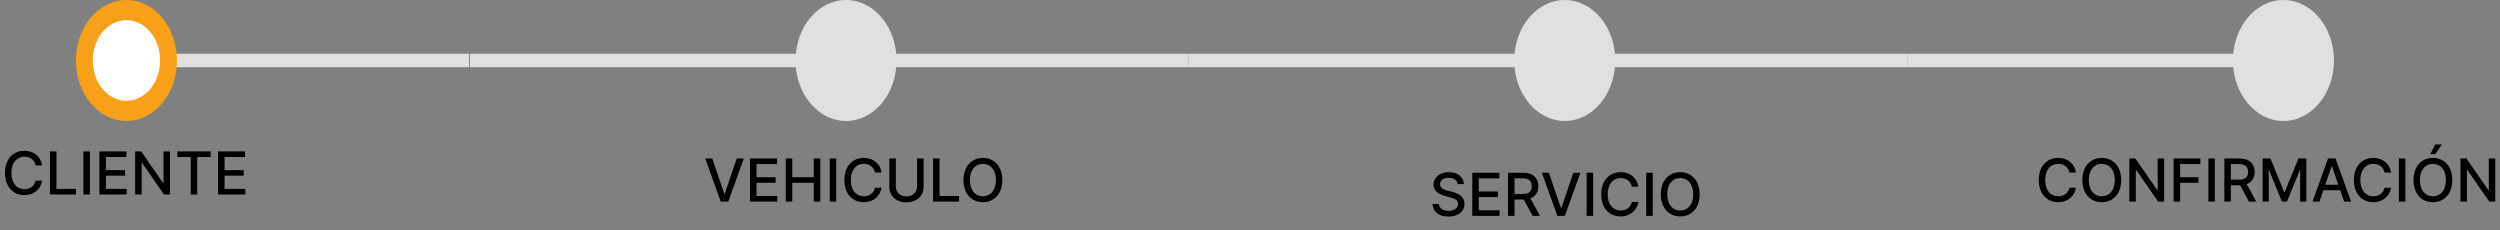 <svg width="1054" height="97" viewBox="0 0 1054 97" fill="none" xmlns="http://www.w3.org/2000/svg">
                            <rect x="0" y="0" width="1054" height="97" fill="#808080" stroke="none"/>
                            <rect x="804.095" y="22.667" width="151.499" height="5.667" fill="#E0E0E0"/>
                            <ellipse cx="962.695" cy="25.5" rx="21.305" ry="25.5" fill="#E0E0E0"/>
                            <rect x="501.096" y="22.667" width="302.998" height="5.667" fill="#E0E0E0"/>
                            <ellipse cx="659.697" cy="25.5" rx="21.305" ry="25.5" fill="#E0E0E0"/>
                            <rect x="198.087" y="22.667" width="302.998" height="5.667" fill="#E0E0E0"/>
                            <ellipse cx="356.687" cy="25.5" rx="21.305" ry="25.5" fill="#E0E0E0"/>
                            <rect x="53.305" y="22.667" width="144.398" height="5.667" fill="#E0E0E0"/>
                            <ellipse cx="53.305" cy="25.5" rx="21.305" ry="25.5" fill="#F8A01A"/>
                            <ellipse rx="14.203" ry="17" transform="matrix(-1 0 0 1 53.305 25.5)" fill="white"/>
                            <path d="M875.225 72.731C874.603 68.842 871.558 66.57 867.714 66.57C863.009 66.57 859.538 70.094 859.538 75.909C859.538 81.724 862.991 85.249 867.714 85.249C871.709 85.249 874.63 82.745 875.225 79.15L872.455 79.141C871.984 81.467 870.031 82.745 867.732 82.745C864.616 82.745 862.263 80.357 862.263 75.909C862.263 71.497 864.607 69.073 867.741 69.073C870.058 69.073 872.002 70.378 872.455 72.731H875.225ZM894.301 75.909C894.301 70.094 890.821 66.57 886.116 66.57C881.393 66.57 877.921 70.094 877.921 75.909C877.921 81.715 881.393 85.249 886.116 85.249C890.821 85.249 894.301 81.724 894.301 75.909ZM891.584 75.909C891.584 80.339 889.241 82.745 886.116 82.745C882.982 82.745 880.647 80.339 880.647 75.909C880.647 71.479 882.982 69.073 886.116 69.073C889.241 69.073 891.584 71.479 891.584 75.909ZM912.396 66.818H909.68V80.171H909.511L900.26 66.818H897.721V85H900.464V71.665H900.633L909.875 85H912.396V66.818ZM916.398 85H919.141V77.072H926.865V74.719H919.141V69.18H927.673V66.818H916.398V85ZM933.79 66.818H931.046V85H933.79V66.818ZM937.785 85H940.528V78.12H944.257C944.319 78.12 944.372 78.12 944.434 78.12L948.127 85H951.252L947.222 77.64C949.45 76.815 950.56 74.959 950.56 72.518C950.56 69.171 948.482 66.818 944.265 66.818H937.785V85ZM940.528 75.758V69.171H943.972C946.68 69.171 947.799 70.458 947.799 72.518C947.799 74.569 946.68 75.758 944.008 75.758H940.528ZM953.898 66.818V85H956.508V71.834H956.677L962.039 84.973H964.205L969.567 71.843H969.736V85H972.346V66.818H969.017L963.229 80.952H963.015L957.227 66.818H953.898ZM977.87 85L979.539 80.188H986.642L988.302 85H991.214L984.671 66.818H981.501L974.958 85H977.87ZM980.338 77.88L983.019 70.121H983.161L985.843 77.88H980.338ZM1008.09 72.731C1007.46 68.842 1004.42 66.57 1000.58 66.57C995.87 66.57 992.399 70.094 992.399 75.909C992.399 81.724 995.852 85.249 1000.58 85.249C1004.57 85.249 1007.49 82.745 1008.09 79.15L1005.32 79.141C1004.85 81.467 1002.89 82.745 1000.59 82.745C997.477 82.745 995.124 80.357 995.124 75.909C995.124 71.497 997.468 69.073 1000.6 69.073C1002.92 69.073 1004.86 70.378 1005.32 72.731H1008.09ZM1014.11 66.818H1011.37V85H1014.11V66.818ZM1033.9 75.909C1033.9 70.094 1030.42 66.57 1025.72 66.57C1020.99 66.57 1017.52 70.094 1017.52 75.909C1017.52 81.715 1020.99 85.249 1025.72 85.249C1030.42 85.249 1033.9 81.724 1033.9 75.909ZM1031.18 75.909C1031.18 80.339 1028.84 82.745 1025.72 82.745C1022.58 82.745 1020.25 80.339 1020.25 75.909C1020.25 71.479 1022.58 69.073 1025.72 69.073C1028.84 69.073 1031.18 71.479 1031.18 75.909ZM1024.61 64.998H1026.74L1029.49 60.906H1026.69L1024.61 64.998ZM1052 66.818H1049.28V80.171H1049.11L1039.86 66.818H1037.32V85H1040.06V71.665H1040.23L1049.47 85H1052V66.818Z" fill="black"/>
                            <path d="M614.533 77.594H617.179C617.099 74.683 614.524 72.57 610.831 72.57C607.182 72.57 604.386 74.656 604.386 77.79C604.386 80.32 606.197 81.803 609.118 82.593L611.266 83.179C613.21 83.694 614.711 84.333 614.711 85.948C614.711 87.724 613.015 88.896 610.68 88.896C608.567 88.896 606.809 87.955 606.65 85.975H603.898C604.075 89.269 606.623 91.302 610.698 91.302C614.968 91.302 617.427 89.056 617.427 85.975C617.427 82.699 614.507 81.43 612.198 80.862L610.423 80.4C609.002 80.036 607.111 79.37 607.12 77.63C607.12 76.085 608.532 74.94 610.769 74.94C612.855 74.94 614.338 75.916 614.533 77.594ZM620.706 91H632.211V88.638H623.449V83.072H631.51V80.719H623.449V75.18H632.105V72.818H620.706V91ZM635.769 91H638.512V84.12H642.241C642.303 84.12 642.356 84.12 642.419 84.12L646.112 91H649.237L645.206 83.64C647.434 82.815 648.544 80.959 648.544 78.518C648.544 75.171 646.467 72.818 642.25 72.818H635.769V91ZM638.512 81.758V75.171H641.957C644.665 75.171 645.783 76.458 645.783 78.518C645.783 80.569 644.665 81.758 641.992 81.758H638.512ZM653.008 72.818H650.042L656.585 91H659.755L666.298 72.818H663.332L658.272 87.626H658.068L653.008 72.818ZM671.667 72.818H668.923V91H671.667V72.818ZM690.763 78.731C690.141 74.842 687.096 72.57 683.252 72.57C678.547 72.57 675.076 76.094 675.076 81.909C675.076 87.724 678.529 91.249 683.252 91.249C687.247 91.249 690.168 88.745 690.763 85.15L687.993 85.141C687.522 87.467 685.569 88.745 683.27 88.745C680.154 88.745 677.801 86.357 677.801 81.909C677.801 77.497 680.145 75.073 683.279 75.073C685.596 75.073 687.54 76.378 687.993 78.731H690.763ZM696.789 72.818H694.045V91H696.789V72.818ZM716.577 81.909C716.577 76.094 713.097 72.57 708.392 72.57C703.669 72.57 700.198 76.094 700.198 81.909C700.198 87.715 703.669 91.249 708.392 91.249C713.097 91.249 716.577 87.724 716.577 81.909ZM713.861 81.909C713.861 86.339 711.517 88.745 708.392 88.745C705.258 88.745 702.923 86.339 702.923 81.909C702.923 77.479 705.258 75.073 708.392 75.073C711.517 75.073 713.861 77.479 713.861 81.909Z" fill="black"/>
                            <path d="M300.292 66.818H297.327L303.869 85H307.039L313.582 66.818H310.617L305.556 81.626H305.352L300.292 66.818ZM316.207 85H327.713V82.638H318.951V77.072H327.012V74.719H318.951V69.18H327.607V66.818H316.207V85ZM331.271 85H334.014V77.072H343.078V85H345.831V66.818H343.078V74.719H334.014V66.818H331.271V85ZM352.569 66.818H349.826V85H352.569V66.818ZM371.665 72.731C371.044 68.842 367.999 66.57 364.154 66.57C359.449 66.57 355.978 70.094 355.978 75.909C355.978 81.724 359.431 85.249 364.154 85.249C368.15 85.249 371.07 82.745 371.665 79.15L368.895 79.141C368.425 81.467 366.472 82.745 364.172 82.745C361.056 82.745 358.703 80.357 358.703 75.909C358.703 71.497 361.047 69.073 364.181 69.073C366.498 69.073 368.442 70.378 368.895 72.731H371.665ZM386.64 66.818V78.555C386.64 81.023 384.935 82.798 382.165 82.798C379.404 82.798 377.691 81.023 377.691 78.555V66.818H374.948V78.777C374.948 82.594 377.806 85.302 382.165 85.302C386.524 85.302 389.392 82.594 389.392 78.777V66.818H386.64ZM393.38 85H404.362V82.638H396.124V66.818H393.38V85ZM422.577 75.909C422.577 70.094 419.097 66.57 414.392 66.57C409.669 66.57 406.198 70.094 406.198 75.909C406.198 81.715 409.669 85.249 414.392 85.249C419.097 85.249 422.577 81.724 422.577 75.909ZM419.861 75.909C419.861 80.339 417.517 82.745 414.392 82.745C411.258 82.745 408.923 80.339 408.923 75.909C408.923 71.479 411.258 69.073 414.392 69.073C417.517 69.073 419.861 71.479 419.861 75.909Z" fill="black"/>
                            <path d="M17.777 69.731C17.156 65.842 14.111 63.57 10.267 63.57C5.562 63.57 2.09 67.094 2.09 72.909C2.09 78.724 5.544 82.249 10.267 82.249C14.262 82.249 17.183 79.745 17.777 76.15L15.008 76.141C14.537 78.467 12.584 79.745 10.284 79.745C7.168 79.745 4.816 77.357 4.816 72.909C4.816 68.497 7.16 66.073 10.293 66.073C12.611 66.073 14.555 67.378 15.008 69.731H17.777ZM21.06 82H32.042V79.638H23.803V63.818H21.06V82ZM37.915 63.818H35.171V82H37.915V63.818ZM41.91 82H53.415V79.638H44.653V74.072H52.714V71.719H44.653V66.18H53.309V63.818H41.91V82ZM71.648 63.818H68.932V77.171H68.763L59.512 63.818H56.973V82H59.716V68.665H59.885L69.127 82H71.648V63.818ZM74.753 66.18H80.417V82H83.152V66.18H88.825V63.818H74.753V66.18ZM91.934 82H103.44V79.638H94.677V74.072H102.738V71.719H94.677V66.18H103.333V63.818H91.934V82Z" fill="black"/>
                            </svg>